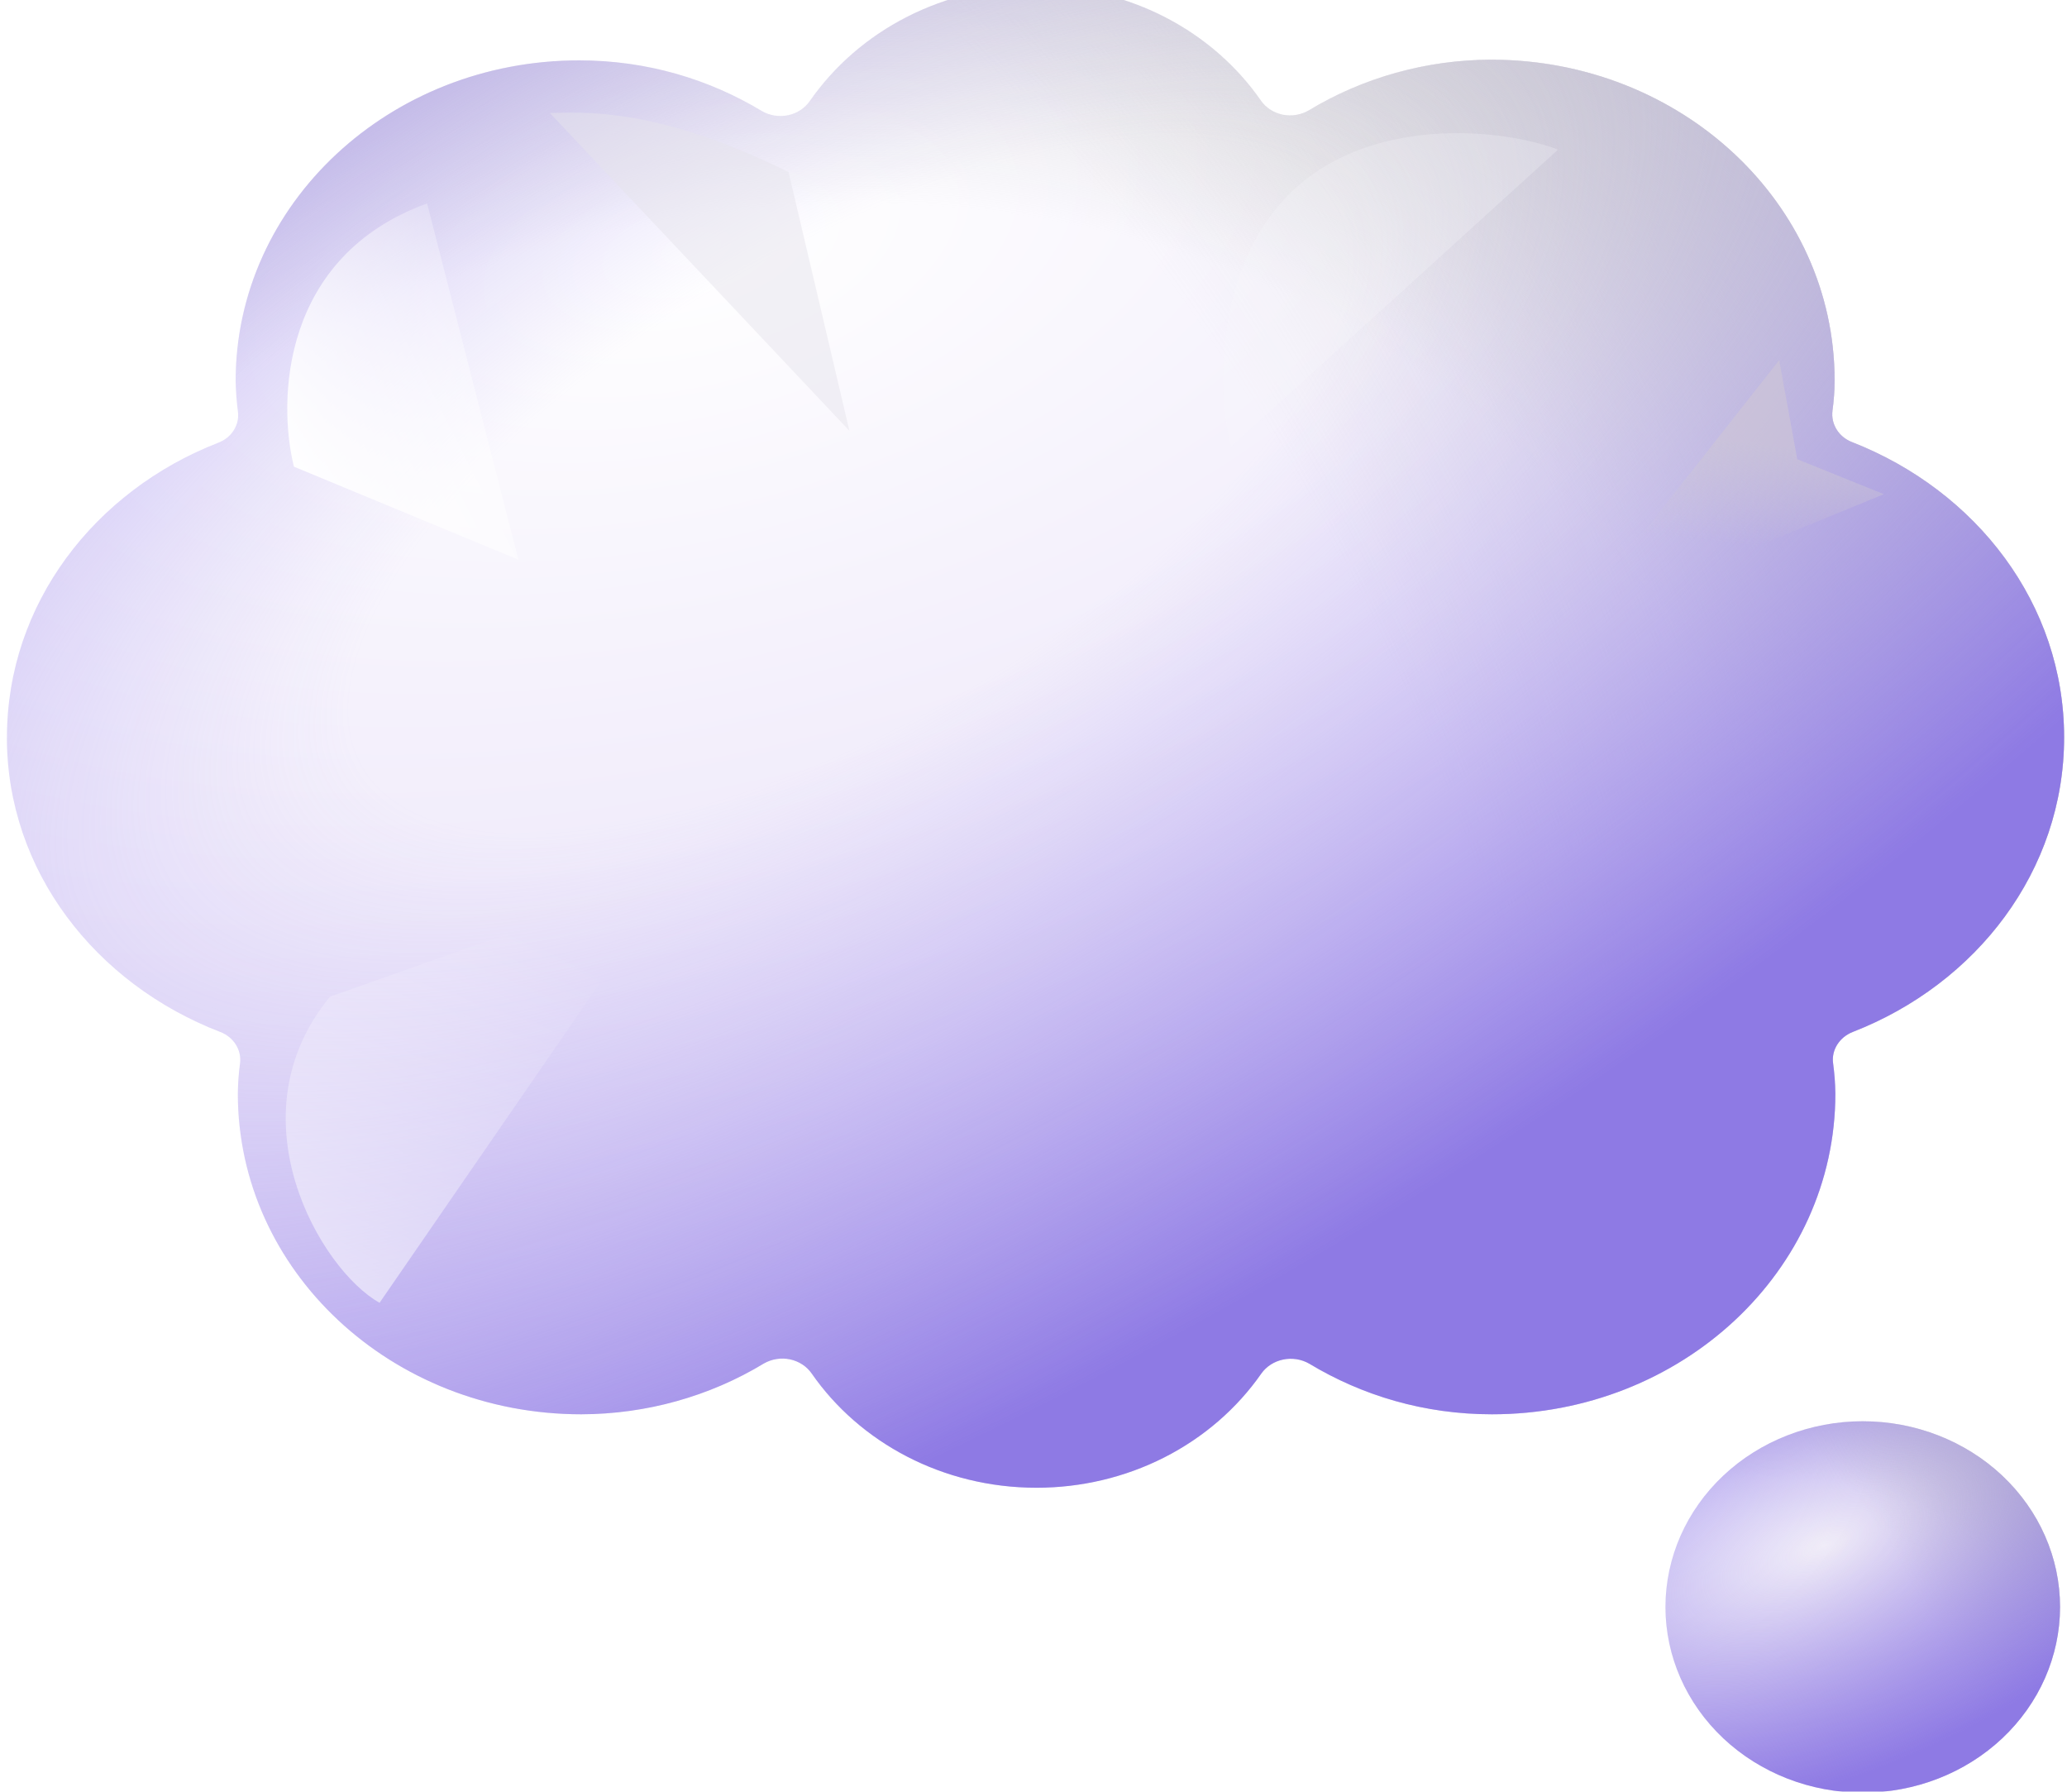 <svg width="30" height="26" viewBox="0 0 30 26" fill="none" xmlns="http://www.w3.org/2000/svg">
<g filter="url(#filter0_ii_507_105)">
<path d="M0.001 10.9C0.001 8.966 1.27 7.324 3.069 6.624C3.163 6.589 3.242 6.525 3.293 6.443C3.345 6.361 3.366 6.266 3.353 6.171C3.334 6.024 3.323 5.877 3.32 5.729C3.32 3.159 5.552 1.076 8.306 1.076C9.289 1.076 10.191 1.349 10.959 1.812C11.072 1.878 11.207 1.899 11.337 1.872C11.466 1.846 11.579 1.772 11.652 1.668C12.009 1.155 12.495 0.733 13.069 0.442C13.642 0.151 14.283 -0.001 14.934 8.09875e-06C16.302 8.09875e-06 17.506 0.66 18.198 1.656C18.27 1.761 18.383 1.835 18.512 1.863C18.642 1.89 18.778 1.869 18.891 1.804C19.682 1.325 20.602 1.068 21.542 1.066C24.296 1.066 26.527 3.148 26.527 5.719C26.527 5.869 26.516 6.016 26.496 6.16C26.484 6.255 26.505 6.35 26.556 6.432C26.607 6.515 26.686 6.579 26.779 6.615C28.588 7.323 29.858 8.965 29.858 10.9C29.858 12.833 28.589 14.475 26.79 15.175C26.599 15.25 26.479 15.435 26.505 15.628C26.525 15.775 26.536 15.922 26.538 16.07C26.538 18.64 24.307 20.723 21.553 20.723C20.57 20.723 19.669 20.451 18.901 19.988C18.788 19.923 18.652 19.902 18.522 19.929C18.393 19.956 18.279 20.029 18.206 20.133C17.851 20.642 17.367 21.06 16.798 21.349C16.229 21.638 15.592 21.789 14.945 21.789C13.578 21.789 12.374 21.129 11.682 20.133C11.61 20.028 11.497 19.954 11.367 19.926C11.238 19.899 11.102 19.92 10.988 19.985C10.198 20.464 9.278 20.721 8.337 20.723C5.583 20.723 3.352 18.641 3.352 16.07C3.354 15.921 3.364 15.774 3.384 15.63C3.396 15.535 3.374 15.439 3.322 15.357C3.271 15.275 3.191 15.211 3.097 15.175C1.28 14.475 2.21729e-05 12.833 2.21729e-05 10.9" fill="url(#paint0_radial_507_105)"/>
<path d="M0.001 10.9C0.001 8.966 1.27 7.324 3.069 6.624C3.163 6.589 3.242 6.525 3.293 6.443C3.345 6.361 3.366 6.266 3.353 6.171C3.334 6.024 3.323 5.877 3.32 5.729C3.32 3.159 5.552 1.076 8.306 1.076C9.289 1.076 10.191 1.349 10.959 1.812C11.072 1.878 11.207 1.899 11.337 1.872C11.466 1.846 11.579 1.772 11.652 1.668C12.009 1.155 12.495 0.733 13.069 0.442C13.642 0.151 14.283 -0.001 14.934 8.09875e-06C16.302 8.09875e-06 17.506 0.66 18.198 1.656C18.27 1.761 18.383 1.835 18.512 1.863C18.642 1.89 18.778 1.869 18.891 1.804C19.682 1.325 20.602 1.068 21.542 1.066C24.296 1.066 26.527 3.148 26.527 5.719C26.527 5.869 26.516 6.016 26.496 6.16C26.484 6.255 26.505 6.35 26.556 6.432C26.607 6.515 26.686 6.579 26.779 6.615C28.588 7.323 29.858 8.965 29.858 10.9C29.858 12.833 28.589 14.475 26.79 15.175C26.599 15.25 26.479 15.435 26.505 15.628C26.525 15.775 26.536 15.922 26.538 16.07C26.538 18.64 24.307 20.723 21.553 20.723C20.57 20.723 19.669 20.451 18.901 19.988C18.788 19.923 18.652 19.902 18.522 19.929C18.393 19.956 18.279 20.029 18.206 20.133C17.851 20.642 17.367 21.06 16.798 21.349C16.229 21.638 15.592 21.789 14.945 21.789C13.578 21.789 12.374 21.129 11.682 20.133C11.61 20.028 11.497 19.954 11.367 19.926C11.238 19.899 11.102 19.92 10.988 19.985C10.198 20.464 9.278 20.721 8.337 20.723C5.583 20.723 3.352 18.641 3.352 16.07C3.354 15.921 3.364 15.774 3.384 15.63C3.396 15.535 3.374 15.439 3.322 15.357C3.271 15.275 3.191 15.211 3.097 15.175C1.28 14.475 2.21729e-05 12.833 2.21729e-05 10.9" fill="url(#paint1_radial_507_105)"/>
<path d="M0.001 10.9C0.001 8.966 1.27 7.324 3.069 6.624C3.163 6.589 3.242 6.525 3.293 6.443C3.345 6.361 3.366 6.266 3.353 6.171C3.334 6.024 3.323 5.877 3.32 5.729C3.32 3.159 5.552 1.076 8.306 1.076C9.289 1.076 10.191 1.349 10.959 1.812C11.072 1.878 11.207 1.899 11.337 1.872C11.466 1.846 11.579 1.772 11.652 1.668C12.009 1.155 12.495 0.733 13.069 0.442C13.642 0.151 14.283 -0.001 14.934 8.09875e-06C16.302 8.09875e-06 17.506 0.66 18.198 1.656C18.27 1.761 18.383 1.835 18.512 1.863C18.642 1.89 18.778 1.869 18.891 1.804C19.682 1.325 20.602 1.068 21.542 1.066C24.296 1.066 26.527 3.148 26.527 5.719C26.527 5.869 26.516 6.016 26.496 6.16C26.484 6.255 26.505 6.35 26.556 6.432C26.607 6.515 26.686 6.579 26.779 6.615C28.588 7.323 29.858 8.965 29.858 10.9C29.858 12.833 28.589 14.475 26.79 15.175C26.599 15.25 26.479 15.435 26.505 15.628C26.525 15.775 26.536 15.922 26.538 16.07C26.538 18.64 24.307 20.723 21.553 20.723C20.57 20.723 19.669 20.451 18.901 19.988C18.788 19.923 18.652 19.902 18.522 19.929C18.393 19.956 18.279 20.029 18.206 20.133C17.851 20.642 17.367 21.06 16.798 21.349C16.229 21.638 15.592 21.789 14.945 21.789C13.578 21.789 12.374 21.129 11.682 20.133C11.61 20.028 11.497 19.954 11.367 19.926C11.238 19.899 11.102 19.92 10.988 19.985C10.198 20.464 9.278 20.721 8.337 20.723C5.583 20.723 3.352 18.641 3.352 16.07C3.354 15.921 3.364 15.774 3.384 15.63C3.396 15.535 3.374 15.439 3.322 15.357C3.271 15.275 3.191 15.211 3.097 15.175C1.28 14.475 2.21729e-05 12.833 2.21729e-05 10.9" fill="url(#paint2_radial_507_105)"/>
<path d="M0.001 10.9C0.001 8.966 1.27 7.324 3.069 6.624C3.163 6.589 3.242 6.525 3.293 6.443C3.345 6.361 3.366 6.266 3.353 6.171C3.334 6.024 3.323 5.877 3.32 5.729C3.32 3.159 5.552 1.076 8.306 1.076C9.289 1.076 10.191 1.349 10.959 1.812C11.072 1.878 11.207 1.899 11.337 1.872C11.466 1.846 11.579 1.772 11.652 1.668C12.009 1.155 12.495 0.733 13.069 0.442C13.642 0.151 14.283 -0.001 14.934 8.09875e-06C16.302 8.09875e-06 17.506 0.66 18.198 1.656C18.27 1.761 18.383 1.835 18.512 1.863C18.642 1.89 18.778 1.869 18.891 1.804C19.682 1.325 20.602 1.068 21.542 1.066C24.296 1.066 26.527 3.148 26.527 5.719C26.527 5.869 26.516 6.016 26.496 6.16C26.484 6.255 26.505 6.35 26.556 6.432C26.607 6.515 26.686 6.579 26.779 6.615C28.588 7.323 29.858 8.965 29.858 10.9C29.858 12.833 28.589 14.475 26.79 15.175C26.599 15.25 26.479 15.435 26.505 15.628C26.525 15.775 26.536 15.922 26.538 16.07C26.538 18.64 24.307 20.723 21.553 20.723C20.57 20.723 19.669 20.451 18.901 19.988C18.788 19.923 18.652 19.902 18.522 19.929C18.393 19.956 18.279 20.029 18.206 20.133C17.851 20.642 17.367 21.06 16.798 21.349C16.229 21.638 15.592 21.789 14.945 21.789C13.578 21.789 12.374 21.129 11.682 20.133C11.61 20.028 11.497 19.954 11.367 19.926C11.238 19.899 11.102 19.92 10.988 19.985C10.198 20.464 9.278 20.721 8.337 20.723C5.583 20.723 3.352 18.641 3.352 16.07C3.354 15.921 3.364 15.774 3.384 15.63C3.396 15.535 3.374 15.439 3.322 15.357C3.271 15.275 3.191 15.211 3.097 15.175C1.28 14.475 2.21729e-05 12.833 2.21729e-05 10.9" fill="url(#paint3_linear_507_105)"/>
<path d="M0.001 10.9C0.001 8.966 1.27 7.324 3.069 6.624C3.163 6.589 3.242 6.525 3.293 6.443C3.345 6.361 3.366 6.266 3.353 6.171C3.334 6.024 3.323 5.877 3.32 5.729C3.32 3.159 5.552 1.076 8.306 1.076C9.289 1.076 10.191 1.349 10.959 1.812C11.072 1.878 11.207 1.899 11.337 1.872C11.466 1.846 11.579 1.772 11.652 1.668C12.009 1.155 12.495 0.733 13.069 0.442C13.642 0.151 14.283 -0.001 14.934 8.09875e-06C16.302 8.09875e-06 17.506 0.66 18.198 1.656C18.27 1.761 18.383 1.835 18.512 1.863C18.642 1.89 18.778 1.869 18.891 1.804C19.682 1.325 20.602 1.068 21.542 1.066C24.296 1.066 26.527 3.148 26.527 5.719C26.527 5.869 26.516 6.016 26.496 6.16C26.484 6.255 26.505 6.35 26.556 6.432C26.607 6.515 26.686 6.579 26.779 6.615C28.588 7.323 29.858 8.965 29.858 10.9C29.858 12.833 28.589 14.475 26.79 15.175C26.599 15.25 26.479 15.435 26.505 15.628C26.525 15.775 26.536 15.922 26.538 16.07C26.538 18.64 24.307 20.723 21.553 20.723C20.57 20.723 19.669 20.451 18.901 19.988C18.788 19.923 18.652 19.902 18.522 19.929C18.393 19.956 18.279 20.029 18.206 20.133C17.851 20.642 17.367 21.06 16.798 21.349C16.229 21.638 15.592 21.789 14.945 21.789C13.578 21.789 12.374 21.129 11.682 20.133C11.61 20.028 11.497 19.954 11.367 19.926C11.238 19.899 11.102 19.92 10.988 19.985C10.198 20.464 9.278 20.721 8.337 20.723C5.583 20.723 3.352 18.641 3.352 16.07C3.354 15.921 3.364 15.774 3.384 15.63C3.396 15.535 3.374 15.439 3.322 15.357C3.271 15.275 3.191 15.211 3.097 15.175C1.28 14.475 2.28882e-05 12.833 2.28882e-05 10.9" fill="url(#paint4_radial_507_105)"/>
</g>
<g filter="url(#filter1_i_507_105)">
<path d="M26.935 25.914C26.176 25.914 25.448 25.63 24.911 25.125C24.374 24.619 24.072 23.934 24.072 23.219C24.072 22.504 24.374 21.819 24.911 21.313C25.448 20.808 26.176 20.524 26.935 20.524C27.695 20.524 28.423 20.808 28.96 21.313C29.497 21.819 29.799 22.504 29.799 23.219C29.799 23.934 29.497 24.619 28.96 25.125C28.423 25.63 27.695 25.914 26.935 25.914Z" fill="url(#paint5_radial_507_105)"/>
<path d="M26.935 25.914C26.176 25.914 25.448 25.63 24.911 25.125C24.374 24.619 24.072 23.934 24.072 23.219C24.072 22.504 24.374 21.819 24.911 21.313C25.448 20.808 26.176 20.524 26.935 20.524C27.695 20.524 28.423 20.808 28.96 21.313C29.497 21.819 29.799 22.504 29.799 23.219C29.799 23.934 29.497 24.619 28.96 25.125C28.423 25.63 27.695 25.914 26.935 25.914Z" fill="url(#paint6_radial_507_105)"/>
<path d="M26.935 25.914C26.176 25.914 25.448 25.63 24.911 25.125C24.374 24.619 24.072 23.934 24.072 23.219C24.072 22.504 24.374 21.819 24.911 21.313C25.448 20.808 26.176 20.524 26.935 20.524C27.695 20.524 28.423 20.808 28.96 21.313C29.497 21.819 29.799 22.504 29.799 23.219C29.799 23.934 29.497 24.619 28.96 25.125C28.423 25.63 27.695 25.914 26.935 25.914Z" fill="url(#paint7_radial_507_105)"/>
<path d="M26.935 25.914C26.176 25.914 25.448 25.63 24.911 25.125C24.374 24.619 24.072 23.934 24.072 23.219C24.072 22.504 24.374 21.819 24.911 21.313C25.448 20.808 26.176 20.524 26.935 20.524C27.695 20.524 28.423 20.808 28.96 21.313C29.497 21.819 29.799 22.504 29.799 23.219C29.799 23.934 29.497 24.619 28.96 25.125C28.423 25.63 27.695 25.914 26.935 25.914Z" fill="url(#paint8_linear_507_105)"/>
<path d="M26.935 25.914C26.176 25.914 25.448 25.63 24.911 25.125C24.374 24.619 24.072 23.934 24.072 23.219C24.072 22.504 24.374 21.819 24.911 21.313C25.448 20.808 26.176 20.524 26.935 20.524C27.695 20.524 28.423 20.808 28.96 21.313C29.497 21.819 29.799 22.504 29.799 23.219C29.799 23.934 29.497 24.619 28.96 25.125C28.423 25.63 27.695 25.914 26.935 25.914Z" fill="url(#paint9_radial_507_105)"/>
</g>
<g filter="url(#filter2_f_507_105)">
<path d="M22.83 9.023L25.823 5.227L26.085 6.664L27.342 7.171L22.83 9.023Z" fill="url(#paint10_linear_507_105)" fill-opacity="0.6"/>
</g>
<g filter="url(#filter3_f_507_105)">
<path d="M6.199 2.952C4.079 3.721 4.028 5.818 4.266 6.772L7.524 8.122L6.199 2.952Z" fill="url(#paint11_linear_507_105)"/>
</g>
<g filter="url(#filter4_f_507_105)">
<path d="M4.79 14.463C3.355 16.203 4.648 18.425 5.509 18.905L9.788 12.695L4.79 14.463Z" fill="url(#paint12_linear_507_105)"/>
</g>
<g filter="url(#filter5_f_507_105)">
<path d="M18.733 2.796C17.585 3.918 17.681 5.792 17.865 6.486L22.613 2.171C21.797 1.859 19.882 1.673 18.733 2.796Z" fill="#FAFAFC" fill-opacity="0.25"/>
</g>
<g filter="url(#filter6_f_507_105)">
<path d="M12.328 6.251L11.445 2.497C9.471 1.522 8.408 1.639 7.98 1.639L12.328 6.251Z" fill="#E6E4EC" fill-opacity="0.5"/>
</g>
<defs>
<filter id="filter0_ii_507_105" x="0" y="-0.3" width="29.958" height="22.189" filterUnits="userSpaceOnUse" color-interpolation-filters="sRGB">
<feFlood flood-opacity="0" result="BackgroundImageFix"/>
<feBlend mode="normal" in="SourceGraphic" in2="BackgroundImageFix" result="shape"/>
<feColorMatrix in="SourceAlpha" type="matrix" values="0 0 0 0 0 0 0 0 0 0 0 0 0 0 0 0 0 0 127 0" result="hardAlpha"/>
<feOffset dx="0.1" dy="0.1"/>
<feGaussianBlur stdDeviation="0.5"/>
<feComposite in2="hardAlpha" operator="arithmetic" k2="-1" k3="1"/>
<feColorMatrix type="matrix" values="0 0 0 0 0.717 0 0 0 0 0.717 0 0 0 0 0.717 0 0 0 1 0"/>
<feBlend mode="normal" in2="shape" result="effect1_innerShadow_507_105"/>
<feColorMatrix in="SourceAlpha" type="matrix" values="0 0 0 0 0 0 0 0 0 0 0 0 0 0 0 0 0 0 127 0" result="hardAlpha"/>
<feOffset dy="-0.3"/>
<feGaussianBlur stdDeviation="0.25"/>
<feComposite in2="hardAlpha" operator="arithmetic" k2="-1" k3="1"/>
<feColorMatrix type="matrix" values="0 0 0 0 0.765 0 0 0 0 0.671 0 0 0 0 0.925 0 0 0 1 0"/>
<feBlend mode="normal" in2="effect1_innerShadow_507_105" result="effect2_innerShadow_507_105"/>
</filter>
<filter id="filter1_i_507_105" x="24.072" y="20.524" width="5.827" height="5.49" filterUnits="userSpaceOnUse" color-interpolation-filters="sRGB">
<feFlood flood-opacity="0" result="BackgroundImageFix"/>
<feBlend mode="normal" in="SourceGraphic" in2="BackgroundImageFix" result="shape"/>
<feColorMatrix in="SourceAlpha" type="matrix" values="0 0 0 0 0 0 0 0 0 0 0 0 0 0 0 0 0 0 127 0" result="hardAlpha"/>
<feOffset dx="0.1" dy="0.1"/>
<feGaussianBlur stdDeviation="0.5"/>
<feComposite in2="hardAlpha" operator="arithmetic" k2="-1" k3="1"/>
<feColorMatrix type="matrix" values="0 0 0 0 0.758 0 0 0 0 0.758 0 0 0 0 0.758 0 0 0 1 0"/>
<feBlend mode="normal" in2="shape" result="effect1_innerShadow_507_105"/>
</filter>
<filter id="filter2_f_507_105" x="22.23" y="4.627" width="5.712" height="4.996" filterUnits="userSpaceOnUse" color-interpolation-filters="sRGB">
<feFlood flood-opacity="0" result="BackgroundImageFix"/>
<feBlend mode="normal" in="SourceGraphic" in2="BackgroundImageFix" result="shape"/>
<feGaussianBlur stdDeviation="0.3" result="effect1_foregroundBlur_507_105"/>
</filter>
<filter id="filter3_f_507_105" x="3.169" y="1.952" width="5.355" height="7.17" filterUnits="userSpaceOnUse" color-interpolation-filters="sRGB">
<feFlood flood-opacity="0" result="BackgroundImageFix"/>
<feBlend mode="normal" in="SourceGraphic" in2="BackgroundImageFix" result="shape"/>
<feGaussianBlur stdDeviation="0.5" result="effect1_foregroundBlur_507_105"/>
</filter>
<filter id="filter4_f_507_105" x="2.147" y="10.695" width="9.641" height="10.21" filterUnits="userSpaceOnUse" color-interpolation-filters="sRGB">
<feFlood flood-opacity="0" result="BackgroundImageFix"/>
<feBlend mode="normal" in="SourceGraphic" in2="BackgroundImageFix" result="shape"/>
<feGaussianBlur stdDeviation="1" result="effect1_foregroundBlur_507_105"/>
</filter>
<filter id="filter5_f_507_105" x="16.753" y="0.932" width="6.86" height="6.554" filterUnits="userSpaceOnUse" color-interpolation-filters="sRGB">
<feFlood flood-opacity="0" result="BackgroundImageFix"/>
<feBlend mode="normal" in="SourceGraphic" in2="BackgroundImageFix" result="shape"/>
<feGaussianBlur stdDeviation="0.5" result="effect1_foregroundBlur_507_105"/>
</filter>
<filter id="filter6_f_507_105" x="6.98" y="0.635" width="6.348" height="6.616" filterUnits="userSpaceOnUse" color-interpolation-filters="sRGB">
<feFlood flood-opacity="0" result="BackgroundImageFix"/>
<feBlend mode="normal" in="SourceGraphic" in2="BackgroundImageFix" result="shape"/>
<feGaussianBlur stdDeviation="0.5" result="effect1_foregroundBlur_507_105"/>
</filter>
<radialGradient id="paint0_radial_507_105" cx="0" cy="0" r="1" gradientUnits="userSpaceOnUse" gradientTransform="translate(10.055 3.809) rotate(76.465) scale(15.786 31.343)">
<stop stop-color="white"/>
<stop offset="1" stop-color="#E4DBF7"/>
</radialGradient>
<radialGradient id="paint1_radial_507_105" cx="0" cy="0" r="1" gradientUnits="userSpaceOnUse" gradientTransform="translate(9.731 20.457) rotate(-13.89) scale(25.574 44.763)">
<stop offset="0.523" stop-color="#CECECE" stop-opacity="0"/>
<stop offset="1" stop-color="#CECECE"/>
</radialGradient>
<radialGradient id="paint2_radial_507_105" cx="0" cy="0" r="1" gradientUnits="userSpaceOnUse" gradientTransform="translate(9.352 20.507) rotate(-47.044) scale(24.85 20.471)">
<stop offset="0.753" stop-color="#CECECE" stop-opacity="0"/>
<stop offset="1" stop-color="#CECECE"/>
</radialGradient>
<linearGradient id="paint3_linear_507_105" x1="22.695" y1="10.304" x2="29.76" y2="21.473" gradientUnits="userSpaceOnUse">
<stop offset="0.439" stop-color="#B6A8F2" stop-opacity="0"/>
<stop offset="0.966" stop-color="#B6A8F2"/>
</linearGradient>
<radialGradient id="paint4_radial_507_105" cx="0" cy="0" r="1" gradientUnits="userSpaceOnUse" gradientTransform="translate(12 7.294) rotate(61.015) scale(30.097 71.893)">
<stop offset="0.115" stop-color="#B6A8F2" stop-opacity="0"/>
<stop offset="0.44" stop-color="#8E7AE4"/>
</radialGradient>
<radialGradient id="paint5_radial_507_105" cx="0" cy="0" r="1" gradientUnits="userSpaceOnUse" gradientTransform="translate(24.073 21.695) rotate(53.526) scale(4.437 6.727)">
<stop stop-color="white"/>
<stop offset="1" stop-color="#E0D8F0"/>
</radialGradient>
<radialGradient id="paint6_radial_507_105" cx="0" cy="0" r="1" gradientUnits="userSpaceOnUse" gradientTransform="translate(25.94 25.583) rotate(-17.688) scale(4.999 10.869)">
<stop offset="0.523" stop-color="#CECECE" stop-opacity="0"/>
<stop offset="1" stop-color="#CECECE"/>
</radialGradient>
<radialGradient id="paint7_radial_507_105" cx="0" cy="0" r="1" gradientUnits="userSpaceOnUse" gradientTransform="translate(26.163 25.834) rotate(-50.109) scale(6.92 7.706)">
<stop offset="0.619" stop-color="#CECECE" stop-opacity="0"/>
<stop offset="1" stop-color="#CECECE"/>
</radialGradient>
<linearGradient id="paint8_linear_507_105" x1="28.426" y1="23.073" x2="30.321" y2="25.396" gradientUnits="userSpaceOnUse">
<stop offset="0.439" stop-color="#B6A8F2" stop-opacity="0"/>
<stop offset="0.966" stop-color="#B6A8F2"/>
</linearGradient>
<radialGradient id="paint9_radial_507_105" cx="0" cy="0" r="1" gradientUnits="userSpaceOnUse" gradientTransform="translate(26.374 22.328) rotate(66.755) scale(7.089 14.486)">
<stop stop-color="#8973E8" stop-opacity="0"/>
<stop offset="0.465" stop-color="#8E7AE4"/>
</radialGradient>
<linearGradient id="paint10_linear_507_105" x1="22.613" y1="9.164" x2="22.964" y2="6.153" gradientUnits="userSpaceOnUse">
<stop offset="0.516" stop-color="#CEC7D4" stop-opacity="0"/>
<stop offset="1" stop-color="#CEC7D5"/>
</linearGradient>
<linearGradient id="paint11_linear_507_105" x1="4.405" y1="7.395" x2="8.745" y2="5.189" gradientUnits="userSpaceOnUse">
<stop stop-color="white"/>
<stop offset="1" stop-color="white" stop-opacity="0"/>
</linearGradient>
<linearGradient id="paint12_linear_507_105" x1="4.46" y1="18.947" x2="7.375" y2="13.354" gradientUnits="userSpaceOnUse">
<stop stop-color="white" stop-opacity="0.6"/>
<stop offset="1" stop-color="white" stop-opacity="0"/>
</linearGradient>
</defs>
</svg>

